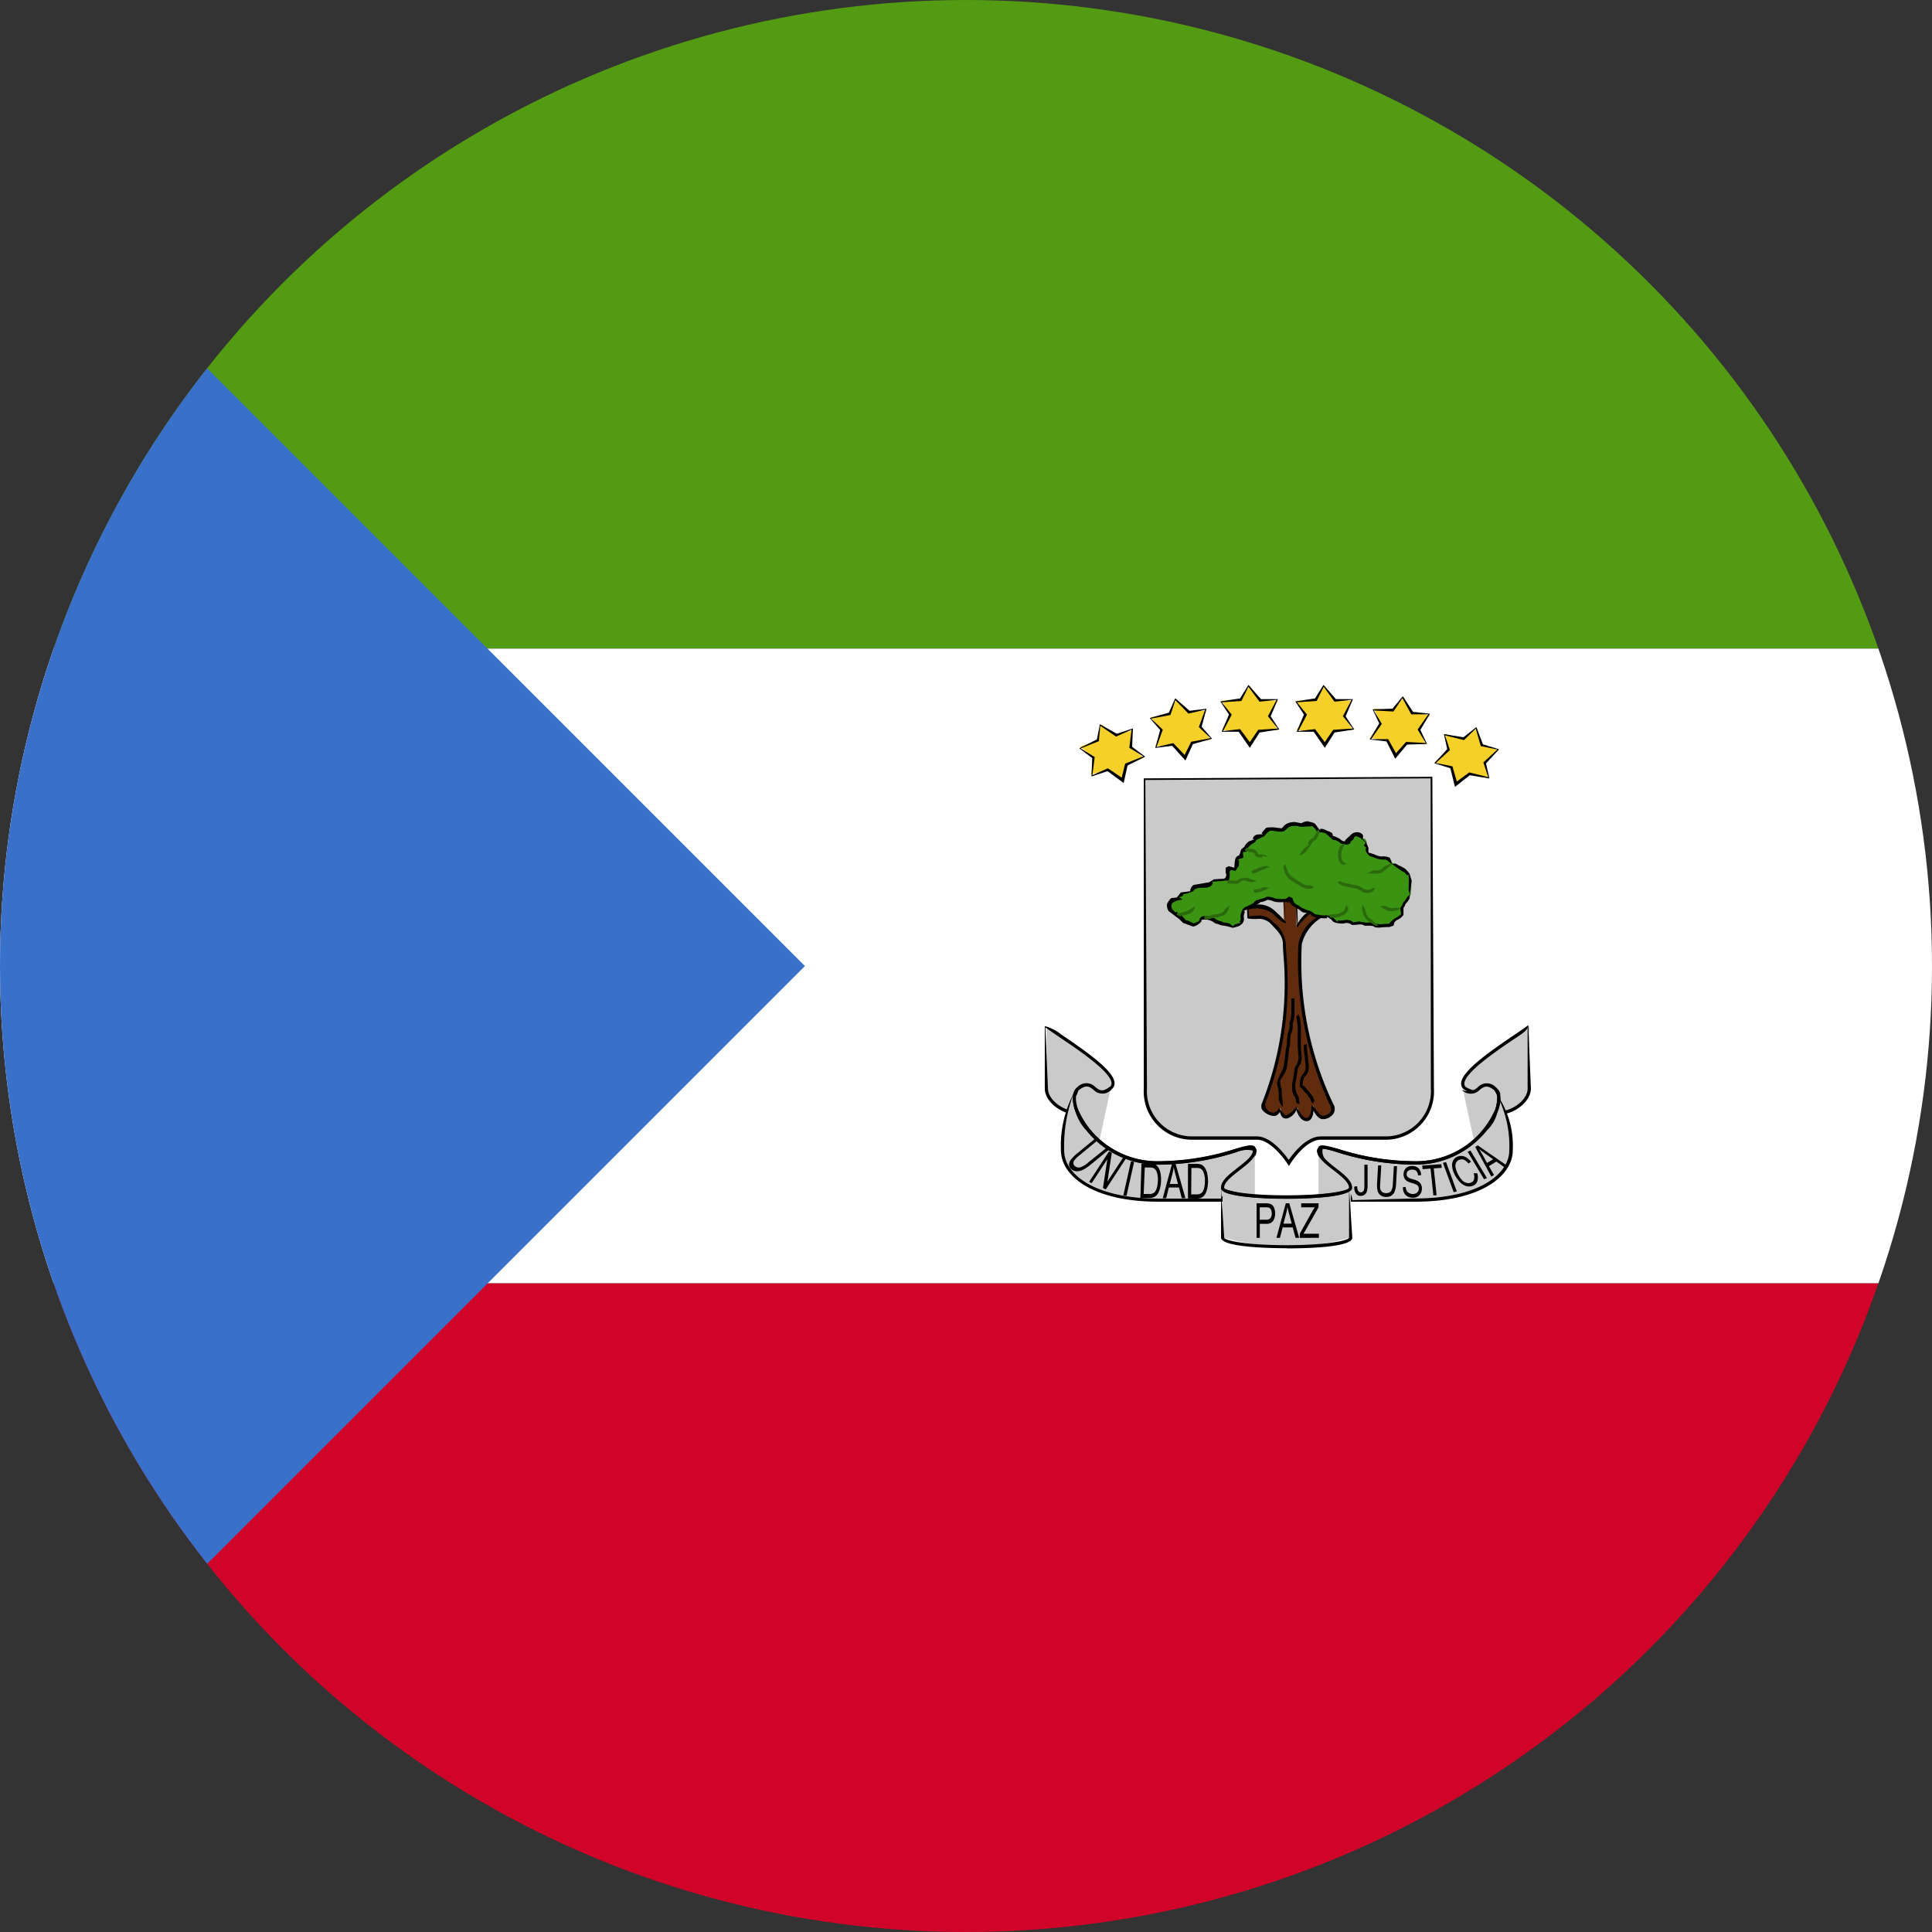 <svg xmlns="http://www.w3.org/2000/svg" xmlns:xlink="http://www.w3.org/1999/xlink" width="36" height="36" viewBox="0 0 36 36"><rect x="0" y="0" width="36" height="36" fill="#333333" stroke="none"/><defs><clipPath id="a"><circle cx="18" cy="18" r="18" transform="translate(2571 462)" fill="#fff" stroke="#707070" stroke-width="1"/></clipPath><clipPath id="b"><rect width="61.713" height="36" fill="none"/></clipPath></defs><g transform="translate(-2571 -462)" clip-path="url(#a)"><g transform="translate(2338.334 26.375)"><g transform="translate(229.665 435.625)" clip-path="url(#b)"><rect width="61.714" height="12.086" transform="translate(0 0.001)" fill="#549b14"/><rect width="61.714" height="11.828" transform="translate(0 12.086)" fill="#fff"/><rect width="61.714" height="12.086" transform="translate(0 23.914)" fill="#d00428"/><path d="M262.478,455.175v5.778a.873.873,0,0,0,.89.924h1.189c.3,0,.594.462.594.462s.283-.462.593-.462h1.189a.873.873,0,0,0,.89-.924v-5.778Z" transform="translate(-238.134 -440.671)" fill="#cacaca"/><path d="M265.14,462.385l-.026-.039c0-.005-.292-.449-.568-.449h-1.188a.9.9,0,0,1-.921-.955v-5.778l5.376-.03.03,5.808a.9.9,0,0,1-.921.955h-1.187c-.29,0-.565.444-.568.448Zm2.642-7.221-5.316.03.03,5.747a.843.843,0,0,0,.861.894h1.188c.261,0,.513.325.593.438.078-.114.323-.438.6-.438h1.187a.843.843,0,0,0,.861-.894Z" transform="translate(-238.123 -440.66)"/><path d="M260.594,463.023c-.3,0-.6-.232-.6-.462V461.4c.261.2,1.493.924,1.194,1.156a.5.5,0,0,1-.6,0c.005,0,.005.462.005.462" transform="translate(-237.492 -442.279)" fill="#cacaca"/><path d="M260.613,463.053h-.03c-.319,0-.632-.244-.632-.493V461.4a.791.791,0,0,1,.3.151c.5.338.993.687,1,.909a.141.141,0,0,1-.058.119.6.6,0,0,1-.6.022,1.7,1.7,0,0,1,.023.416Zm-.651-1.624.048,1.131c0,.207.269.417.542.431,0-.1,0-.4,0-.425.065-.013.188.067.338.067a.435.435,0,0,0,.27-.1.077.077,0,0,0,.035-.069c-.007-.21-.612-.618-.973-.861-.111-.074-.2-.136-.255-.177" transform="translate(-237.482 -442.279)"/><path d="M260.738,462.94c.3-.231.3.231.6,0l-.3,1.387c-.289-.043-.3,0-.467-.231a2.648,2.648,0,0,1,.169-1.156" transform="translate(-237.641 -442.658)" fill="#cacaca"/><path d="M271.089,463.023c.3,0,.6-.232.6-.462V461.4c-.261.2-1.493.924-1.194,1.156a.5.5,0,0,0,.6,0c-.005,0-.005.462-.005.462" transform="translate(-240.192 -442.279)" fill="#cacaca"/><path d="M271.079,463.044l-.03-.03c0-.22,0-.364,0-.43a.5.5,0,0,1-.583-.008.141.141,0,0,1-.058-.119c.007-.222.5-.571,1-.909.109-.074.2-.135.251-.176l.049,1.18c0,.249-.313.493-.633.493m-.016-.513a1.616,1.616,0,0,1,.046.452c.273-.014.542-.224.542-.431V461.4c0,.065-.095.127-.206.2-.361.243-.967.651-.973.861a.078.078,0,0,0,.035.069.56.56,0,0,0,.557,0" transform="translate(-240.181 -442.27)"/><path d="M271.048,462.94c-.3-.231-.3.231-.6,0l.3,1.387c.289-.043.3,0,.467-.231a2.659,2.659,0,0,0-.168-1.156" transform="translate(-240.192 -442.658)" fill="#cacaca"/><path d="M267.428,465.042c0-.231-.6-.693-.6-.924s.6.232,1.79.232,1.791-1.156,1.493-1.387a2.03,2.03,0,0,1,.3,1.156c0,.462-.6.924-1.791.924Z" transform="translate(-239.258 -442.681)" fill="#cacaca"/><path d="M268.611,465.078h-1.194a1.438,1.438,0,0,0-.32-.472c-.158-.183-.306-.355-.306-.483,0-.062.074-.122.4-.026a4.769,4.769,0,0,0,1.424.227,1.645,1.645,0,0,0,1.295-.611.879.879,0,0,0,.237-.62c-.02-.036-.042-.072-.065-.108.085-.016.111.035.123.091l-.053.02a1.678,1.678,0,0,1,.284,1.027c0,.46-.57.955-1.821.955m-1.719-.989c-.042.139.108.311.251.478.157.182.3.354.3.481l1.163-.03c1.21,0,1.761-.464,1.761-.894a2.061,2.061,0,0,0-.212-1,.7.7,0,0,1-.206.628,1.706,1.706,0,0,1-1.342.634,4.789,4.789,0,0,1-1.441-.23,1.29,1.29,0,0,0-.278-.066" transform="translate(-239.247 -442.686)"/><path d="M263.379,465.042c0-.231.6-.693.6-.924s-.6.232-1.791.232-1.79-1.156-1.492-1.387a2.029,2.029,0,0,0-.3,1.156c0,.462.6.924,1.79.924Z" transform="translate(-237.596 -442.681)" fill="#cacaca"/><path d="M263.4,465.064h-1.223c-1.251,0-1.821-.495-1.821-.955a2.1,2.1,0,0,1,.231-1.051.224.224,0,0,1,.079-.128.182.182,0,0,1-.023.154l-.052-.019a1.385,1.385,0,0,0,.291.635,1.646,1.646,0,0,0,1.295.612,4.765,4.765,0,0,0,1.424-.228c.321-.1.4-.036.4.026,0,.128-.148.3-.306.483-.143.165-.292.338-.292.441Zm-2.813-2a2.773,2.773,0,0,0-.171,1.048c0,.43.551.894,1.761.894h1.166a1.237,1.237,0,0,1,.3-.45c.143-.167.292-.338.292-.444a.5.5,0,0,0-.319.032,4.8,4.8,0,0,1-1.441.231,1.705,1.705,0,0,1-1.342-.635.914.914,0,0,1-.248-.675" transform="translate(-237.586 -442.672)"/><path d="M264.417,465.214c0-.231.6-.461.6-.694v1.156h-.6Z" transform="translate(-238.634 -443.083)" fill="#cacaca"/><path d="M267.427,465.214c0-.231-.6-.462-.6-.694v1.156h.6Z" transform="translate(-239.258 -443.083)" fill="#cacaca"/><path d="M264.417,465.455a4.193,4.193,0,0,0,2.388,0v.924a4.193,4.193,0,0,1-2.388,0Z" transform="translate(-238.634 -443.324)" fill="#cacaca"/><path d="M265.6,466.583c-.287,0-1.223-.015-1.223-.2v-.924a3.061,3.061,0,0,0,1.223.144c.75,0,1.164-.085,1.164-.144a.048.048,0,0,1,0,.027l.059.9c0,.189-.936.2-1.224.2m-1.223-1.121.06.917c0,.059.414.144,1.163.144s1.164-.085,1.164-.144v-.891c-.054.157-.895.171-1.164.171s-1.2-.015-1.223-.2" transform="translate(-238.624 -443.324)"/><path d="M264.639,464.981a6.781,6.781,0,0,1-.824-.044c-.354-.045-.4-.109-.4-.159,0-.131.151-.247.31-.371.14-.109.286-.222.286-.323-.04-.051-.169-.013-.319.032a4.828,4.828,0,0,1-1.441.23,1.667,1.667,0,0,1-1.559-1.016c-.067-.2-.049-.35.048-.426a.229.229,0,0,1,.335,0c.073.056.131.1.261,0l.037.048a.23.23,0,0,1-.335,0c-.072-.056-.129-.1-.261,0-.075.058-.085.191-.028.358a1.6,1.6,0,0,0,1.5.974,4.768,4.768,0,0,0,1.424-.227c.2-.059.309-.091.364-.05l.013.009.02.068c0,.131-.15.247-.31.37-.141.11-.286.223-.286.323,0,.059.414.143,1.163.143s1.163-.085,1.163-.143c0-.1-.145-.214-.286-.323-.16-.123-.309-.24-.309-.37l.033-.076c.055-.041.165-.008.364.05a4.729,4.729,0,0,0,1.424.228,1.6,1.6,0,0,0,1.5-.974c.057-.167.047-.3-.028-.358-.131-.1-.188-.056-.261,0a.231.231,0,0,1-.336,0,.267.267,0,0,0,.3-.048.228.228,0,0,1,.335,0c.1.076.115.231.048.426a1.667,1.667,0,0,1-1.559,1.016,4.818,4.818,0,0,1-1.441-.23c-.15-.045-.28-.083-.311-.059-.008.128.137.241.278.351.16.123.309.24.309.37,0,.188-.936.2-1.223.2" transform="translate(-237.663 -442.647)"/><path d="M270.877,465.056l-.306-.512.053-.022.307.513Z" transform="translate(-240.223 -443.083)"/><path d="M270.585,464.98h.065a.256.256,0,0,1,0,.153.137.137,0,0,1-.088.082.189.189,0,0,1-.128,0,.286.286,0,0,1-.114-.079.564.564,0,0,1-.092-.135.415.415,0,0,1-.046-.152.185.185,0,0,1,.025-.117.161.161,0,0,1,.085-.066.18.18,0,0,1,.126.005.3.3,0,0,1,.116.094l-.047.034a.229.229,0,0,0-.084-.07.115.115,0,0,0-.083,0,.1.1,0,0,0-.065.056.146.146,0,0,0-.007.094.488.488,0,0,0,.037.106.53.53,0,0,0,.073.113.183.183,0,0,0,.086.059.132.132,0,0,0,.083,0,.092.092,0,0,0,.062-.06.184.184,0,0,0-.006-.115" transform="translate(-240.123 -443.118)"/><path d="M270.15,465.372l-.2-.546.058-.015.2.547Z" transform="translate(-240.062 -443.158)"/><path d="M269.638,465.446l-.053-.5-.148.011-.007-.068.356-.025.007.068-.148.01.053.5Z" transform="translate(-239.928 -443.171)"/><path d="M268.938,465.306l.056-.006a.2.2,0,0,0,.019.07.11.11,0,0,0,.046.044.134.134,0,0,0,.069.017.14.14,0,0,0,.06-.013.087.087,0,0,0,.039-.036.1.1,0,0,0,.013-.049.092.092,0,0,0-.012-.046.094.094,0,0,0-.041-.034.628.628,0,0,0-.08-.027.408.408,0,0,1-.088-.036.14.14,0,0,1-.048-.054.148.148,0,0,1-.016-.07.17.17,0,0,1,.02-.081.131.131,0,0,1,.056-.057.177.177,0,0,1,.082-.019.186.186,0,0,1,.088.02.142.142,0,0,1,.06.06.219.219,0,0,1,.022.09l-.057.006a.131.131,0,0,0-.032-.082.131.131,0,0,0-.157,0,.08.08,0,0,0-.025.06.07.07,0,0,0,.019.05.206.206,0,0,0,.089.041.528.528,0,0,1,.1.036.151.151,0,0,1,.058.059.157.157,0,0,1,.019.081.183.183,0,0,1-.02.086.15.15,0,0,1-.059.062.165.165,0,0,1-.087.023.214.214,0,0,1-.1-.023.16.16,0,0,1-.065-.068.232.232,0,0,1-.024-.1" transform="translate(-239.801 -443.183)"/><path d="M268.609,464.91l.059,0-.018.329a.461.461,0,0,1-.024.136.161.161,0,0,1-.06.081.167.167,0,0,1-.107.027.179.179,0,0,1-.1-.032.147.147,0,0,1-.053-.082.481.481,0,0,1-.01-.144l.019-.33.059,0-.019.329a.4.4,0,0,0,0,.11.1.1,0,0,0,.035.056.1.1,0,0,0,.064.021.111.111,0,0,0,.1-.034.273.273,0,0,0,.036-.145Z" transform="translate(-239.635 -443.18)"/><path d="M267.725,465.287l.054-.01a.165.165,0,0,0,.019.09.055.055,0,0,0,.047.025.06.06,0,0,0,.039-.013.07.07,0,0,0,.022-.036.325.325,0,0,0,.006-.071v-.394h.06v.389a.338.338,0,0,1-.015.111.111.111,0,0,1-.042.059.121.121,0,0,1-.07.021.1.1,0,0,1-.091-.043.215.215,0,0,1-.03-.128" transform="translate(-239.488 -443.175)"/><path d="M266.356,466.491v-.079l.231-.413a.783.783,0,0,1,.047-.077h-.252v-.075h.323v.075l-.254.448-.027.044h.288v.076Z" transform="translate(-239.135 -443.425)"/><path d="M261.924,465.427l.142-.634.059.009-.142.634Z" transform="translate(-237.991 -443.153)"/><path d="M261.063,465.113l.371-.568.053.024-.082.537.291-.445.05.022-.371.568-.053-.024.082-.538-.292.446Z" transform="translate(-237.769 -443.089)"/><path d="M261.251,464.4l.043.035-.32.263a.89.89,0,0,1-.143.1.29.29,0,0,1-.12.034.157.157,0,0,1-.105-.036.113.113,0,0,1-.047-.082.153.153,0,0,1,.037-.1.748.748,0,0,1,.127-.125l.32-.263.042.034-.319.264a.677.677,0,0,0-.1.093.111.111,0,0,0-.026.065.07.07,0,0,0,.028.053.111.111,0,0,0,.1.024.467.467,0,0,0,.16-.1Z" transform="translate(-237.638 -443.007)"/><path d="M262.351,465.489l.021-.645.156,0a.264.264,0,0,1,.08.011.145.145,0,0,1,.065.047.283.283,0,0,1,.05.112.583.583,0,0,1,.013.154.607.607,0,0,1-.016.13.434.434,0,0,1-.034.093.213.213,0,0,1-.043.057.162.162,0,0,1-.056.031.215.215,0,0,1-.072.009Zm.062-.075.1,0a.157.157,0,0,0,.07-.011.094.094,0,0,0,.042-.032.235.235,0,0,0,.036-.081.523.523,0,0,0,.016-.124.4.4,0,0,0-.019-.156.138.138,0,0,0-.053-.074.174.174,0,0,0-.077-.015l-.095,0Z" transform="translate(-238.101 -443.166)"/><path d="M262.913,465.495l.174-.645h.064l.185.645h-.068l-.053-.2h-.188l-.05.2Zm.131-.265h.153l-.047-.178c-.015-.054-.025-.1-.032-.134a1.159,1.159,0,0,1-.024.122Z" transform="translate(-238.246 -443.168)"/><path d="M263.547,465.5v-.645h.156a.244.244,0,0,1,.08.01.136.136,0,0,1,.066.046.275.275,0,0,1,.053.111.6.6,0,0,1,.019.153.627.627,0,0,1-.013.131.37.37,0,0,1-.03.094.229.229,0,0,1-.042.058.158.158,0,0,1-.054.033.212.212,0,0,1-.072.011Zm.06-.076h.1a.169.169,0,0,0,.07-.013.093.093,0,0,0,.04-.033.235.235,0,0,0,.033-.081.541.541,0,0,0,.013-.125.4.4,0,0,0-.024-.155.141.141,0,0,0-.056-.073.167.167,0,0,0-.077-.013h-.095Z" transform="translate(-238.41 -443.168)"/><path d="M265.271,466.491v-.644h.17a.276.276,0,0,1,.069.006.111.111,0,0,1,.056.03.141.141,0,0,1,.036.062.259.259,0,0,1,.014.088.251.251,0,0,1-.036.139.146.146,0,0,1-.133.057h-.116v.262Zm.059-.338h.117a.1.1,0,0,0,.082-.03.139.139,0,0,0,.024-.087.151.151,0,0,0-.014-.069.076.076,0,0,0-.038-.039.181.181,0,0,0-.056-.006h-.116Z" transform="translate(-238.855 -443.425)"/><path d="M265.77,466.49l.174-.644h.065l.185.644h-.068l-.053-.194h-.188l-.05.194Zm.131-.264h.153l-.047-.179c-.015-.054-.025-.1-.032-.134a1,1,0,0,1-.025.123Z" transform="translate(-238.984 -443.425)"/><path d="M271.061,464.973l-.3-.551.048-.029.566.391-.05.03-.169-.12-.139.085.094.165Zm-.079-.253.113-.069-.154-.11c-.047-.033-.085-.061-.113-.084a1.035,1.035,0,0,1,.064.1Z" transform="translate(-240.272 -443.05)"/><path d="M265.728,458.933a6.327,6.327,0,0,1-.39,2.974c-.044.116.073.172.171.2s.146-.1.146-.123.025.2.122.173.2-.173.2-.173.049.222.171.222.122-.271.122-.271c0,.024.085.232.182.232s.248-.091.162-.241a6.674,6.674,0,0,1-.588-2.989.7.7,0,0,1,.574-.562l-.111-.174a.686.686,0,0,0-.3.161,1.277,1.277,0,0,0-.232.256v-.835H265.7l.024.763a2.261,2.261,0,0,0-.208-.209.607.607,0,0,0-.462-.073l-.013.166c.155.033.353-.032.451.116.122.122.232.222.232.392" transform="translate(-238.797 -441.343)" fill="#612c0d"/><path d="M266.138,462.222c-.111,0-.168-.138-.191-.207a.275.275,0,0,1-.168.157c-.1.017-.12-.066-.14-.124a.122.122,0,0,1-.111.079.308.308,0,0,1-.22-.12.143.143,0,0,1,0-.121,6.081,6.081,0,0,0,.4-2.75c-.007-.088-.011-.158-.011-.212,0-.148-.091-.237-.2-.351a.318.318,0,0,0-.3-.116.936.936,0,0,1-.16-.012l-.011-.2a.436.436,0,0,1,.513.053,2.384,2.384,0,0,1,.211.211l-.077-.742.274-.031.028.8a.742.742,0,0,1,.185-.211.7.7,0,0,1,.294-.16l.165.182a.794.794,0,0,0-.57.578,6.165,6.165,0,0,0,.584,2.974.171.171,0,0,1,.008.18.238.238,0,0,1-.2.107c-.076,0-.139-.088-.176-.162,0,.088-.033.2-.128.2m-.2-.269c.067.065.116.208.2.208s.091-.162.091-.24c.065.029.144.2.212.2a.18.18,0,0,0,.144-.076.114.114,0,0,0-.009-.119,6.379,6.379,0,0,1-.591-2.977.73.73,0,0,1,.6-.621l-.136-.128a1.671,1.671,0,0,0-.259.168,1.281,1.281,0,0,0-.227.25V458.6c-.012-.008-.012-.026,0-.049l-.051-.783-.213.03.054.732c-.052.018-.136-.077-.258-.185a.543.543,0,0,0-.437-.067l.012.139c.023-.022.075-.02.125-.021a.346.346,0,0,1,.321.118.577.577,0,0,1,.237.41c0,.053.005.122.011.208a6.142,6.142,0,0,1-.4,2.777.172.172,0,0,0,.15.157.116.116,0,0,0,.109-.095c.091.131.124.145.137.145a.414.414,0,0,0,.185-.161" transform="translate(-238.791 -441.332)"/><path d="M263.458,457.6v-.009c0,.022,0,.012.013-.027a.189.189,0,0,1,.059-.079c.043-.012.106,0,.155-.01.033-.035.083.046.083-.009.062,0,.063-.049.084-.071.058-.005.071-.059.119-.027.04.013.006-.009.072-.009.039.007.059.024.1.009a.628.628,0,0,0,.024-.108.26.26,0,0,1-.012-.116c.033-.032.09.027.143.018.015-.039.059-.037.036-.071a.229.229,0,0,1,0-.116c.019-.039.046-.039.1-.062.015-.036,0-.065.011-.107.057,0,.056-.013.06-.054a.294.294,0,0,1,.072-.081c.028-.025.062-.022.083-.062s.019-.05.071-.062a.284.284,0,0,0,.1-.036,1.036,1.036,0,0,1,.084-.1,1.449,1.449,0,0,1,.274.019.7.7,0,0,1,.108-.089.286.286,0,0,1,.143-.027.312.312,0,0,0,.155.017.1.1,0,0,1,.119-.027c.05.024.076.023.095.063s.022.067.1.072a.193.193,0,0,1,.131.044c.076.024.072.011.072.063.053,0,.058-.005.059.036a.345.345,0,0,1,.1.045.125.125,0,0,0,.107.044c.052-.016.068-.016.072-.062.039-.01.045-.039.059-.072.03-.031.05-.035.119-.035.062.019.059.038.048.08.037.006.053,0,.059.036a.046.046,0,0,1-.012.072.132.132,0,0,1,.059.08c-.02.025-.008.062,0,.09a.958.958,0,0,0,.119.045.435.435,0,0,0,.143.044.225.225,0,0,1,.143.019c.03.032.032.072.059.089s.083.028.108.053.051.046.107.053a1.054,1.054,0,0,1,.084.09c.013.028.019.079.036.116v.125c0,.047-.011.074-.011.125-.011.026-.024.035-.024.071a1.082,1.082,0,0,0-.131.206c0,.047.012.068.012.117a.273.273,0,0,1-.107.07c-.039.035-.062.048-.072.1-.022.029-.02.027-.072.027s-.111,0-.166.01-.067,0-.1-.018a.3.3,0,0,0-.167-.01.178.178,0,0,0-.107-.027,1.17,1.17,0,0,1-.144.009.145.145,0,0,0-.119-.036.585.585,0,0,1-.155.009.1.1,0,0,1-.083-.063.278.278,0,0,0-.108-.035.62.62,0,0,1-.155-.009.3.3,0,0,1-.108-.027.257.257,0,0,0-.083-.063c-.053,0-.085,0-.108-.019a.952.952,0,0,0-.119-.08.192.192,0,0,1-.095-.089c0-.042.011-.053-.047-.053a.167.167,0,0,1-.131.035.625.625,0,0,1-.131-.008.3.3,0,0,0-.131-.036.453.453,0,0,1-.143.044c-.049.022-.079.027-.1.063a.491.491,0,0,1-.131.062c-.033.024-.065.028-.083.072a.278.278,0,0,0-.024.108.114.114,0,0,1-.024.107.5.5,0,0,1-.108.063.151.151,0,0,1-.108-.018,1.214,1.214,0,0,0-.143-.027.219.219,0,0,1-.119-.044l.119.044a.219.219,0,0,1-.119-.044.31.31,0,0,0-.167-.062c-.074,0-.106,0-.119.053.043.008.009.027-.011.036a.371.371,0,0,1-.12.045c-.019.013-.015-.013-.047-.019a.6.6,0,0,0-.119-.045.909.909,0,0,0-.083-.089.658.658,0,0,0-.085-.072c-.016-.019-.059-.02-.083-.036-.015-.033-.046-.092-.036-.125.024-.016.038-.077.071-.089.048-.027.067,0,.132,0s-.085-.073-.024-.072a.1.1,0,0,0,.084-.053Z" transform="translate(-238.282 -440.96)" fill="#3b9312"/><path d="M264.245,458.238l-.079-.022c-.039-.01-.086-.019-.139-.026l-.07-.026a.112.112,0,0,1-.062-.024.27.27,0,0,0-.151-.056c-.079,0-.082,0-.088.03a.23.23,0,0,1-.154.1l-.108-.039a.3.3,0,0,0-.071-.024l-.076-.075-.2-.151a.216.216,0,0,1-.03-.134c.043-.068.06-.1.09-.109l.093-.009.075-.094.176-.024a.139.139,0,0,1,.052-.109l.008-.007.292-.05.089-.056.184-.01c.035-.011.044-.044.048-.081-.014-.009-.013-.054-.013-.093v-.03l.054-.03.108.028a.786.786,0,0,1,.018-.168.119.119,0,0,1,.077-.066v-.005l.03-.1.059-.049a.294.294,0,0,1,.083-.1l.1-.038-.026-.015a.111.111,0,0,1,.091-.077l.1-.007-.025-.019a1.092,1.092,0,0,1,.087-.1.612.612,0,0,1,.2,0,.813.813,0,0,0,.091.009.319.319,0,0,1,.093-.085.326.326,0,0,1,.157-.03l.111.022a.3.3,0,0,1,.116-.038l.093.024a.12.12,0,0,1,.076.063l.068.085v-.03a.2.2,0,0,1,.125.036c.1.033.108.043.108.095a.485.485,0,0,1,.141.062.11.11,0,0,0,.092.039v-.022l.107-.1a.161.161,0,0,1,.142-.045c.087.025.093.061.076.119l.073.073c-.005.018.019.05.034.1v.086c.045.01.065.019.1.028a.441.441,0,0,0,.139.045.3.3,0,0,1,.151.019l.011.005.037.112.056-.007a.191.191,0,0,1,.073.04h.011l.1.053a.841.841,0,0,1,.087.093l.041.133-.04.338a.476.476,0,0,1-.076.1.192.192,0,0,1-.036.07v0l0,.129a.253.253,0,0,1-.126.1c-.036.033-.047.044-.053.077l-.005.025-.079.027h0a1.707,1.707,0,0,0-.181.01c-.062,0-.086,0-.117-.025a.338.338,0,0,0-.078-.01l-.084,0a.161.161,0,0,0-.094-.024,1.1,1.1,0,0,1-.143.01.162.162,0,0,0-.119-.036.285.285,0,0,1-.095.01c-.127-.014-.142-.035-.165-.07l-.086-.059v.03a.648.648,0,0,1-.165-.01.279.279,0,0,1-.112-.029.3.3,0,0,0-.082-.063c-.056,0-.088,0-.114-.023a.641.641,0,0,0-.111-.074.224.224,0,0,1-.111-.1c-.051,0-.078,0-.151,0a.565.565,0,0,1-.139-.01.3.3,0,0,0-.125-.034.355.355,0,0,1-.139.044l0,.009-.079.05a.545.545,0,0,1-.138.065l-.092.043.029.009a.258.258,0,0,0-.023.1.133.133,0,0,1-.03.125.226.226,0,0,1-.077.051Zm-.2-.106a1.116,1.116,0,0,1,.14.026l.062.05.035-.033.11-.033-.024-.018a.083.083,0,0,0,.019-.084.272.272,0,0,1,.018-.1.158.158,0,0,1,.077-.093.857.857,0,0,0,.157-.079c.008-.027.038-.039.073-.053a.754.754,0,0,0,.17-.056.3.3,0,0,1,.145.03.478.478,0,0,0,.131.011c.069,0,.079,0,.112-.029l.022-.017.063.03c.025.089.047.1.085.124a.369.369,0,0,1,.085.055l.1.044a.243.243,0,0,1,.142.073.337.337,0,0,0,.088.016.319.319,0,0,0,.09.01.307.307,0,0,1,.151.024l.1.1v-.03a.619.619,0,0,0,.144-.007.185.185,0,0,1,.15.042c.036-.007.076-.012.121-.016.027.018.082.009.114.025a.359.359,0,0,1,.174.013l.086.016a1.634,1.634,0,0,1,.166-.01,1.146,1.146,0,0,1,.108-.1.416.416,0,0,0,.12-.082l-.016-.112a.385.385,0,0,0,.056-.1.6.6,0,0,0,.073-.1l.051-.059-.024-.076.005-.174-.005-.116-.025.016a.541.541,0,0,0-.051-.056.487.487,0,0,1-.1-.059l-.179-.129c-.049-.046-.068-.05-.093-.05a.449.449,0,0,1-.211-.047.32.32,0,0,1-.076-.026c-.066-.07-.079-.116-.05-.152-.016,0-.03-.024-.05-.035l.038-.059-.1-.083c-.085-.042-.095-.039-.116-.016a.1.1,0,0,1-.073.08c.018.036-.015.045-.056.058-.091,0-.113-.013-.139-.037a.273.273,0,0,0-.093-.047h-.03l-.131-.116a.139.139,0,0,0-.094-.026c-.072-.005-.088-.024-.109-.065l-.058-.057-.007.007-.131.007a.305.305,0,0,1-.13-.009.279.279,0,0,0-.162.016.7.7,0,0,0-.09.076.264.264,0,0,1-.128.006,1.111,1.111,0,0,0-.136-.014.333.333,0,0,0-.1.092l-.006.009-.15.071a.133.133,0,0,1-.071.069.276.276,0,0,0-.093.091c0,.044-.016.065-.085.068l0,.01.005.094-.108.035.028.01v.1l-.066.1-.082-.016a.053.053,0,0,0-.023.068.4.4,0,0,1-.019.128l-.316.022.022.022c-.022.039-.042.077-.1.081l-.007.007-.154.005c-.084.019-.1.043-.11.065l-.065.022.024,0-.142.032c0,.021-.02.045-.08.053l.064.047-.1.016-.088.044a.125.125,0,0,0,0,.122l.062.062.019-.023.065.095.022-.021a1.069,1.069,0,0,1,.085.091.13.13,0,0,1,.066.019l.079.039a.68.68,0,0,0,.1-.046c.019-.094.076-.094.148-.094a.265.265,0,0,1,.142.044.3.3,0,0,0,.148.063h0l0,0Z" transform="translate(-238.271 -440.949)"/><path d="M265.3,457.1a.217.217,0,0,1-.122-.025c-.027-.056-.031-.066-.075-.073h0a.267.267,0,0,1-.131-.039l.037-.047a.233.233,0,0,0,.1.026.119.119,0,0,1,.114.1c.01-.005.023,0,.078,0a.158.158,0,0,1,.1.047l-.1-.017Z" transform="translate(-238.778 -441.121)" fill="#2b6a0c"/><path d="M264.681,457.781a1.459,1.459,0,0,1-.154-.008l.007-.059c.026,0,.116.01.176.01l.059-.039c.108-.025.133-.02.171,0l.147.049-.1.019a.535.535,0,0,1-.073-.013.175.175,0,0,0-.1-.019.534.534,0,0,1-.094.061h-.042" transform="translate(-238.663 -441.314)" fill="#2b6a0c"/><path d="M265.169,457.52l-.028-.053a.373.373,0,0,1,.092-.036.418.418,0,0,1,.105-.046l.1-.015.062.054-.06-.024-.061.036a.547.547,0,0,0-.121.05.4.4,0,0,0-.086.034" transform="translate(-238.821 -441.237)" fill="#2b6a0c"/><path d="M266.451,457.786c-.028,0-.056-.005-.089-.005a.465.465,0,0,1-.138-.072.255.255,0,0,1-.088-.052.377.377,0,0,1-.145-.128.749.749,0,0,1-.052-.152l.035-.061v.011c.036.088.05.131.07.172a.231.231,0,0,0,.094.084.427.427,0,0,0,.114.073.483.483,0,0,0,.122.066.471.471,0,0,1,.083,0l.059.029Z" transform="translate(-239.028 -441.223)" fill="#2b6a0c"/><path d="M266.345,456.937a.584.584,0,0,1,.088-.125l.095-.077-.028-.013a.181.181,0,0,1,.113-.114.773.773,0,0,1,.043-.083l.042-.074.027.045a.57.57,0,0,1-.077.158.154.154,0,0,0-.092.093l-.076.106a.234.234,0,0,1-.134.085" transform="translate(-239.132 -441)" fill="#2b6a0c"/><path d="M267.424,457.205a.074.074,0,0,1-.037-.009.1.1,0,0,1-.03-.029l-.007-.013-.005,0h0a.331.331,0,0,1-.027-.154.337.337,0,0,1,.041-.149l.091-.047-.011.027a.389.389,0,0,0-.06.163.408.408,0,0,0,.01.125.2.2,0,0,0,.091.07h-.006l.013,0a.227.227,0,0,1-.066.013" transform="translate(-239.384 -441.091)" fill="#2b6a0c"/><path d="M268.213,457.494l-.053,0h-.106l.108-.061a.341.341,0,0,0,.137-.01l.07-.06.105-.05-.021-.021.062.03-.073.057c-.064.055-.09.077-.119.1a.4.4,0,0,1-.109.019" transform="translate(-239.573 -441.217)" fill="#2b6a0c"/><path d="M268.575,458.475a.2.2,0,0,1-.064-.009.432.432,0,0,1-.133-.084.177.177,0,0,1,.137.019.26.26,0,0,0,.152.007l.071.009,0,.03v-.03l-.012.03a.464.464,0,0,1-.148.029" transform="translate(-239.657 -441.497)" fill="#2b6a0c"/><path d="M268.168,458.745v-.011a1.1,1.1,0,0,1-.122-.072.314.314,0,0,1-.114-.168c-.013-.071-.019-.111,0-.145l.05.1a.267.267,0,0,0,.068.146.393.393,0,0,1,.11.089l.065.05Z" transform="translate(-239.538 -441.49)" fill="#2b6a0c"/><path d="M267.105,458.592v-.061a1.119,1.119,0,0,0,.161-.01.442.442,0,0,1,.091-.043c.042-.063.05-.082.052-.123.059.057.045.085.027.119l-.056.06a.536.536,0,0,0-.093.043,1.1,1.1,0,0,1-.182.016" transform="translate(-239.328 -441.492)" fill="#2b6a0c"/><path d="M264,458.618a.349.349,0,0,1-.047,0l.007-.059a.473.473,0,0,0,.087,0,.408.408,0,0,1,.157-.033l.082-.028a.134.134,0,0,0,.057-.069l.085-.064-.03.091a.2.2,0,0,1-.08.093l-.109.037a.377.377,0,0,0-.144.03.39.39,0,0,1-.064.005" transform="translate(-238.514 -441.493)" fill="#2b6a0c"/><path d="M265.218,458.016l-.021-.056.009.029-.007-.03a.392.392,0,0,1,.114-.022.285.285,0,0,1,.076-.034l.1.016-.081.041a.538.538,0,0,0-.082.033.593.593,0,0,0-.11.023" transform="translate(-238.836 -441.375)" fill="#2b6a0c"/><path d="M263.323,458.569l-.064-.019v0l.012-.03a.882.882,0,0,0,.177-.04c.07-.041.122-.072.157-.088a.177.177,0,0,1-.088.127.692.692,0,0,1-.2.05" transform="translate(-238.336 -441.501)" fill="#2b6a0c"/><path d="M267.878,457.978a.243.243,0,0,1-.114-.022.42.42,0,0,0-.119-.065.279.279,0,0,1-.085-.013,1.42,1.42,0,0,1-.177-.042l-.084-.054.047-.027a.729.729,0,0,0,.169.05.527.527,0,0,0,.141.026.464.464,0,0,1,.137.07.228.228,0,0,0,.1.016.706.706,0,0,1,.111-.042.14.14,0,0,1-.1.1h-.03" transform="translate(-239.379 -441.337)" fill="#2b6a0c"/><path d="M265.891,462.723a.3.3,0,0,1-.076-.157.675.675,0,0,0-.016-.215.2.2,0,0,1-.007-.115c.04-.1.076-.168.1-.214a.923.923,0,0,0,.032-.159l.018-.145a.584.584,0,0,1,.027-.156.893.893,0,0,1,.007-.139l.012-.083a.353.353,0,0,0,.029-.183.615.615,0,0,0,.034-.215V460.7h.06v.246a.618.618,0,0,1-.036.226.354.354,0,0,1-.037.206c-.007.1-.012.147-.012.2a.638.638,0,0,0-.025.151l-.009.084c-.017.119-.024.175-.035.217a.874.874,0,0,1-.109.183.292.292,0,0,0,.007.122.494.494,0,0,1,.019.185.852.852,0,0,1,.017.208" transform="translate(-238.988 -442.096)"/><path d="M266.306,462.77c-.069-.005-.074-.031-.074-.079a.233.233,0,0,0-.028-.067.352.352,0,0,1-.038-.095.665.665,0,0,1,.017-.233l.033-.209a.32.32,0,0,0,.068-.2,1.673,1.673,0,0,1-.017-.229v-.338a1.518,1.518,0,0,0-.027-.175l.053-.045-.03.005.036.029a1.345,1.345,0,0,1,.027.185v.339a1.7,1.7,0,0,0,.017.227.343.343,0,0,1-.072.219l-.03.2a.5.5,0,0,0-.017.171.272.272,0,0,0,.033.115.274.274,0,0,1,.035.089.174.174,0,0,0,.014.085" transform="translate(-239.085 -442.201)"/><path d="M266.6,462.961l-.032-.04a.148.148,0,0,0-.039-.08l-.044-.065a.307.307,0,0,1-.06-.061.424.424,0,0,0-.064-.066.345.345,0,0,1,.04-.224.19.19,0,0,0,.064-.143.843.843,0,0,0-.008-.1.914.914,0,0,1-.008-.114.766.766,0,0,1-.018-.209l.06-.006v.006a.744.744,0,0,0,.016.2c0,.05.007.083.01.117a.819.819,0,0,1,.008.108.234.234,0,0,1-.079.177.417.417,0,0,0-.039.162c.016-.012.039.021.065.05a.4.4,0,0,0,.059.062l.045.065a.2.2,0,0,1,.051.108Z" transform="translate(-239.136 -442.395)"/><path d="M266.8,453.953l-.182-.265-.342-.011.161-.275-.161-.275.342-.011.182-.265.181.265.342.011-.161.275.161.275-.342.011Z" transform="translate(-239.115 -440.071)" fill="#f5d028"/><path d="M266.792,454l-.207-.3-.318,0,.136-.32-.161-.245.367-.056.158-.252.231.265.318,0-.136.321.161.245-.367.056Zm-.181-.349.18.243.157-.23.366-.024-.185-.229.161-.306-.318.035-.2-.278-.132.265-.366.024.186.23-.161.306Z" transform="translate(-239.105 -440.065)"/><path d="M264.917,453.953l-.181-.265-.342-.011.161-.275-.161-.275.342-.011.181-.265.182.265.342.011-.161.275.161.275-.342.011Z" transform="translate(-238.628 -440.071)" fill="#f5d028"/><path d="M264.908,454l-.206-.3-.318,0,.136-.32-.161-.245.367-.056.157-.252.232.265.318,0-.136.321.161.245-.367.056Zm-.18-.349.18.243.157-.23.366-.024-.185-.229.161-.306-.318.035-.206-.278-.131.265-.366.024.186.23-.161.306Z" transform="translate(-238.619 -440.065)"/><path d="M263.252,454.275l-.217-.241-.341.03.12-.292-.2-.254.338-.051.142-.284.217.241.341-.03-.12.292.2.254-.338.05Z" transform="translate(-238.17 -440.156)" fill="#f5d028"/><path d="M263.251,454.323l-.247-.274-.315.04.09-.334-.194-.224.357-.1.119-.268.267.234.315-.039-.09.335.194.224-.357.1Zm-.227-.324.212.22.122-.246.361-.067-.218-.206.116-.323-.31.072-.243-.251-.092.277-.361.067.218.206-.116.323Z" transform="translate(-238.161 -440.152)"/><path d="M268.595,454.229l.217-.241.341.03-.12-.292.2-.254-.338-.052-.142-.284-.217.242-.341-.03.12.292-.2.254.337.051Z" transform="translate(-239.589 -440.144)" fill="#f5d028"/><path d="M268.586,454.275l-.163-.323-.314-.036.179-.3-.124-.261.371-.013.192-.232.191.291.315.036-.179.3.124.262-.371.012Zm-.4-.9.151.25-.2.285.318,0,.145.261.188-.209.366.019-.151-.25.2-.284-.319,0-.164-.3-.168.248Z" transform="translate(-239.587 -440.137)"/><path d="M270.141,454.954l.266-.2.327.093-.052-.309.251-.211-.318-.113-.076-.3-.266.2-.327-.093.052.309-.252.212.318.113Z" transform="translate(-240.01 -440.345)" fill="#f5d028"/><path d="M270.119,455l-.086-.348-.3-.093.242-.263-.062-.28.365.059.24-.191.122.323.3.092-.242.263.062.28-.365-.059Zm-.184-.96.09.274-.262.24.309.062.082.283.231-.169.353.088-.09-.275.262-.24-.309-.062-.095-.326-.219.213Z" transform="translate(-240.007 -440.337)"/><path d="M261.63,454.861l-.267-.2-.327.093.053-.309-.252-.211.319-.114.075-.3.267.2.327-.094-.053.309.252.212-.318.114Z" transform="translate(-237.71 -440.322)" fill="#f5d028"/><path d="M261.642,454.91l-.3-.222-.3.1.014-.343-.242-.183.329-.165.056-.283.315.178.3-.1-.014.343.242.183-.328.165Zm-.294-.275.257.175.065-.262.338-.135-.261-.16.042-.337-.289.128-.293-.2-.028.286-.338.135.261.16-.042.337Z" transform="translate(-237.703 -440.319)"/><path d="M229.665,435.626v36l18-18Z" transform="translate(-229.665 -435.625)" fill="#3970ca"/></g></g></g></svg>